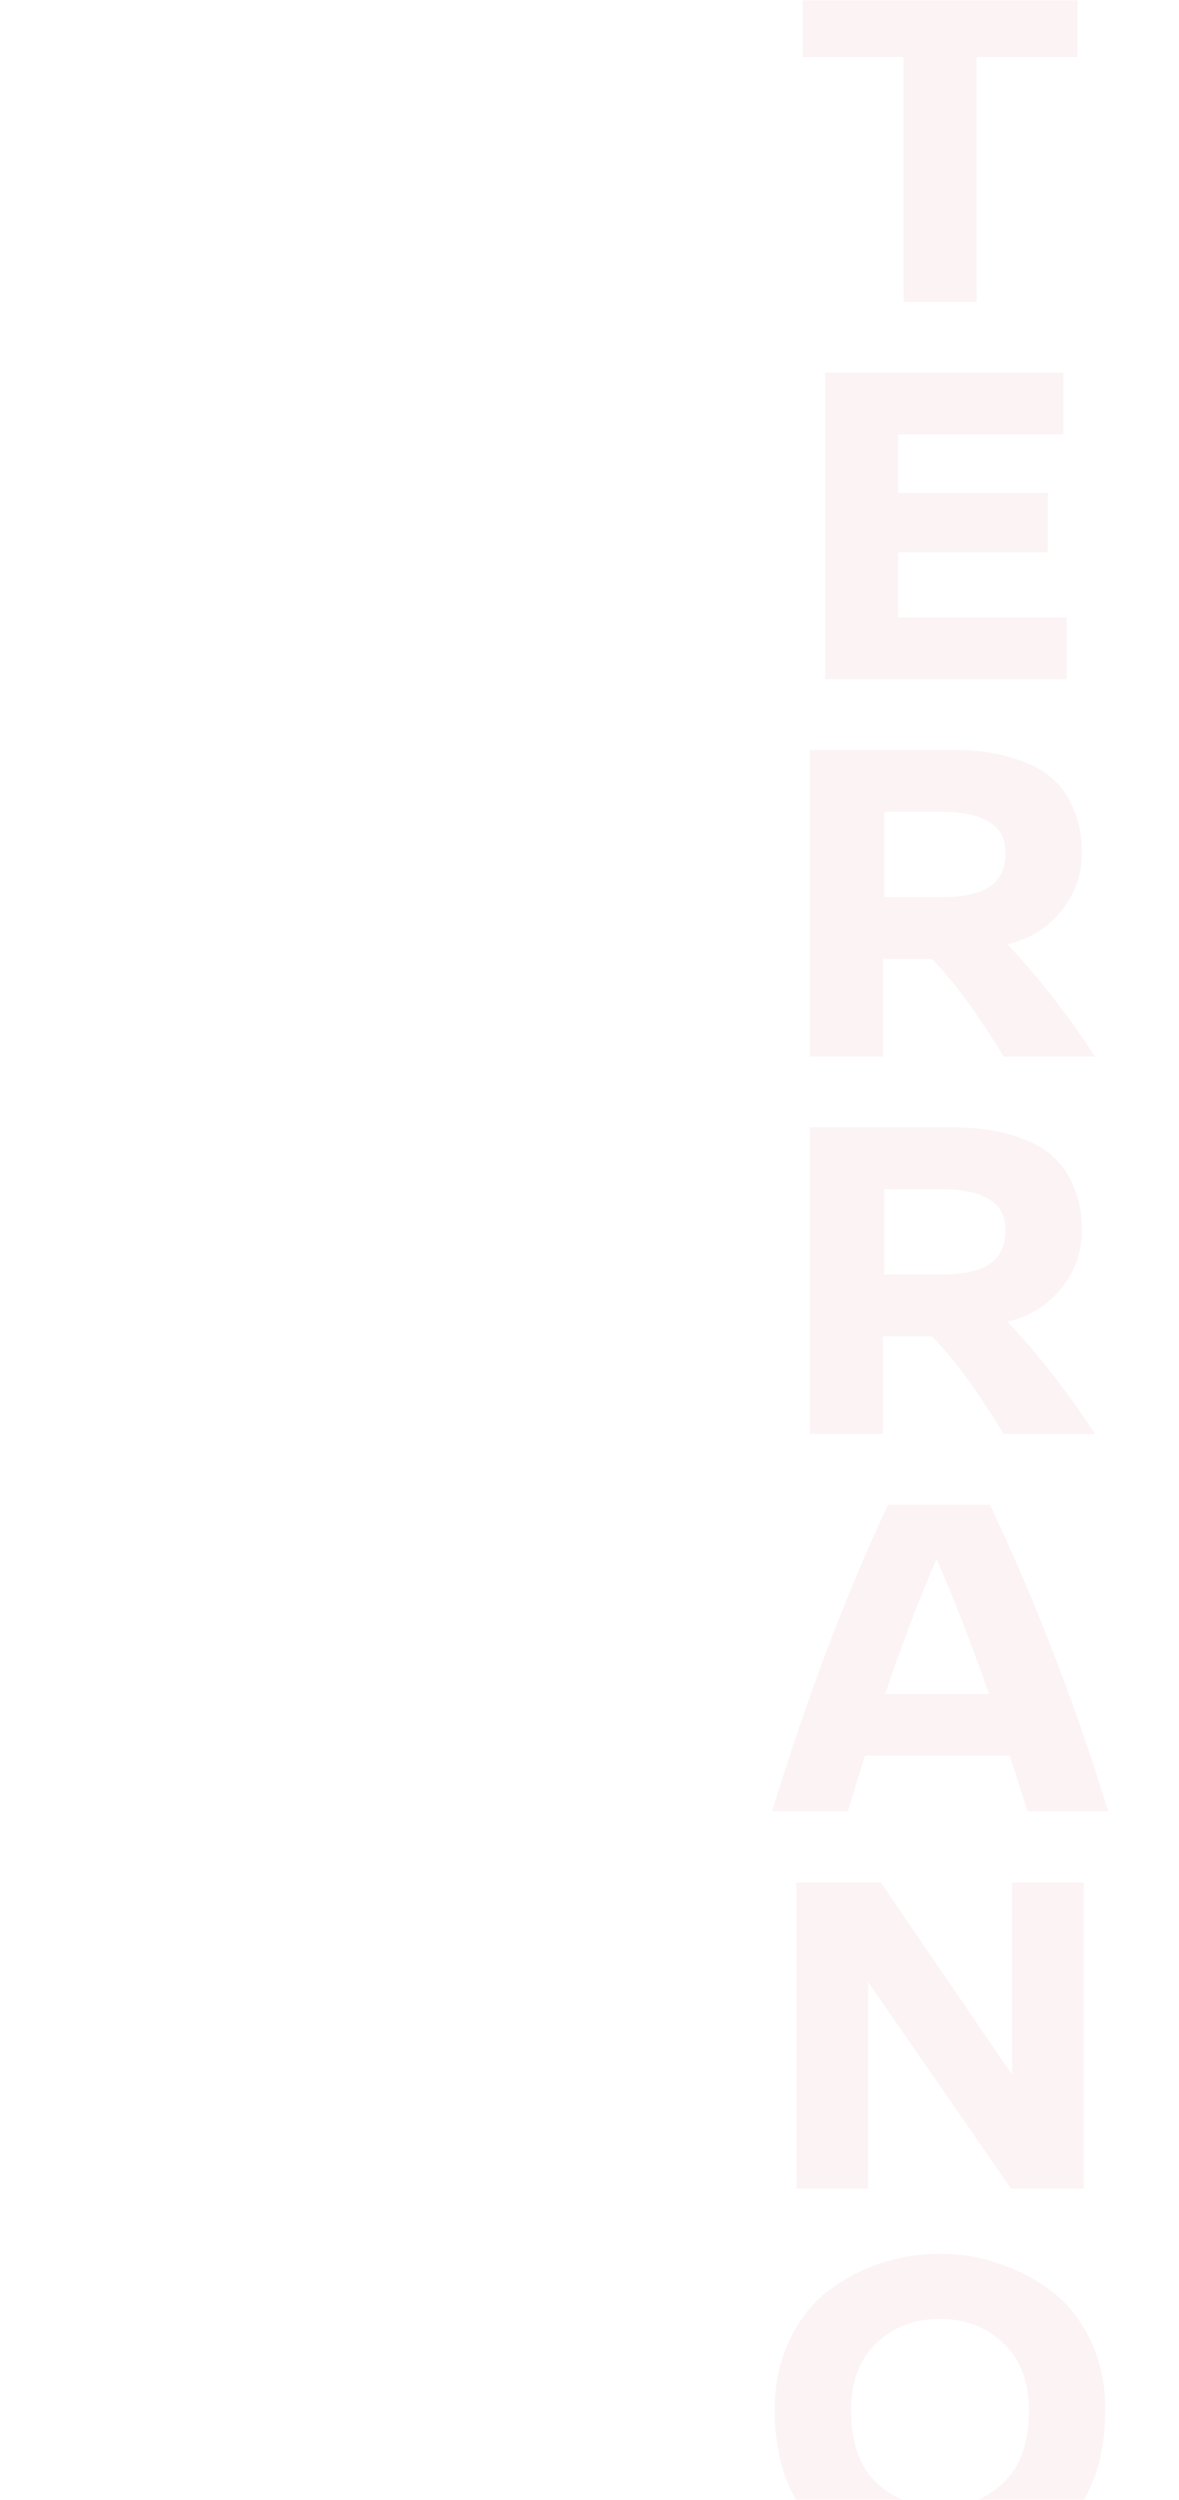<svg width="375" height="795" viewBox="0 0 375 795" fill="none" xmlns="http://www.w3.org/2000/svg">
<mask id="mask0_2_1211" style="mask-type:alpha" maskUnits="userSpaceOnUse" x="0" y="0" width="375" height="795">
<rect width="375" height="795" fill="#343434"/>
</mask>
<g mask="url(#mask0_2_1211)">
<path opacity="0.05" d="M342.721 18.15H310.621V96H287.371V18.15H255.271V-1.5H342.721V18.15ZM338.229 138.15H285.729V156.75H333.279V175.65H285.729V196.35H339.279V216H262.479V118.5H338.229V138.15ZM348.321 336H319.221C311.021 322.5 303.421 312.15 296.421 304.95H280.821V336H257.571V238.5H303.471C307.571 238.5 311.421 238.8 315.021 239.4C318.621 239.9 322.271 240.9 325.971 242.4C329.671 243.8 332.771 245.7 335.271 248.1C337.871 250.4 339.971 253.55 341.571 257.55C343.271 261.45 344.121 265.95 344.121 271.05C344.121 278.25 341.871 284.55 337.371 289.95C332.971 295.25 327.321 298.7 320.421 300.3C330.121 310.5 339.421 322.4 348.321 336ZM281.271 285.3H299.421C306.221 285.3 311.321 284.2 314.721 282C318.121 279.7 319.821 276.05 319.821 271.05C319.821 262.45 312.871 258.15 298.971 258.15H281.271V285.3ZM348.321 456H319.221C311.021 442.5 303.421 432.15 296.421 424.95H280.821V456H257.571V358.5H303.471C307.571 358.5 311.421 358.8 315.021 359.4C318.621 359.9 322.271 360.9 325.971 362.4C329.671 363.8 332.771 365.7 335.271 368.1C337.871 370.4 339.971 373.55 341.571 377.55C343.271 381.45 344.121 385.95 344.121 391.05C344.121 398.25 341.871 404.55 337.371 409.95C332.971 415.25 327.321 418.7 320.421 420.3C330.121 430.5 339.421 442.4 348.321 456ZM281.271 405.3H299.421C306.221 405.3 311.321 404.2 314.721 402C318.121 399.7 319.821 396.05 319.821 391.05C319.821 382.45 312.871 378.15 298.971 378.15H281.271V405.3ZM326.854 576L321.154 558.3H275.104C274.504 560.2 273.604 563.15 272.404 567.15C271.204 571.05 270.304 574 269.704 576H245.554C256.754 539.5 269.054 507 282.454 478.5H314.854C329.354 509.1 341.904 541.6 352.504 576H326.854ZM281.554 538.65H314.554C309.054 522.95 303.504 508.65 297.904 495.75C292.504 508.15 287.054 522.45 281.554 538.65ZM344.673 696H321.573L276.123 630.3V696H253.323V598.65H280.173L321.873 659.7V598.65H344.673V696ZM280.156 719.7C286.256 717.7 292.556 716.7 299.056 716.7C305.556 716.7 311.806 717.75 317.806 719.85C323.906 721.85 329.506 724.8 334.606 728.7C339.706 732.6 343.806 737.8 346.906 744.3C350.006 750.8 351.556 758.15 351.556 766.35C351.556 775.35 350.106 783.25 347.206 790.05C344.306 796.85 340.306 802.2 335.206 806.1C330.206 810 324.656 812.95 318.556 814.95C312.456 816.85 305.906 817.8 298.906 817.8C291.906 817.8 285.356 816.85 279.256 814.95C273.156 812.95 267.606 810 262.606 806.1C257.606 802.2 253.656 796.85 250.756 790.05C247.856 783.25 246.406 775.35 246.406 766.35C246.406 758.15 247.956 750.8 251.056 744.3C254.156 737.7 258.256 732.45 263.356 728.55C268.456 724.65 274.056 721.7 280.156 719.7ZM319.156 745.2C313.756 740 307.006 737.4 298.906 737.4C290.806 737.4 284.056 740 278.656 745.2C273.356 750.3 270.706 757.4 270.706 766.5C270.706 776.9 273.506 784.65 279.106 789.75C284.706 794.85 291.356 797.4 299.056 797.4C306.756 797.4 313.356 794.85 318.856 789.75C324.456 784.65 327.256 776.9 327.256 766.5C327.256 757.4 324.556 750.3 319.156 745.2ZM280.156 839.7C286.256 837.7 292.556 836.7 299.056 836.7C305.556 836.7 311.806 837.75 317.806 839.85C323.906 841.85 329.506 844.8 334.606 848.7C339.706 852.6 343.806 857.8 346.906 864.3C350.006 870.8 351.556 878.15 351.556 886.35C351.556 895.35 350.106 903.25 347.206 910.05C344.306 916.85 340.306 922.2 335.206 926.1C330.206 930 324.656 932.95 318.556 934.95C312.456 936.85 305.906 937.8 298.906 937.8C291.906 937.8 285.356 936.85 279.256 934.95C273.156 932.95 267.606 930 262.606 926.1C257.606 922.2 253.656 916.85 250.756 910.05C247.856 903.25 246.406 895.35 246.406 886.35C246.406 878.15 247.956 870.8 251.056 864.3C254.156 857.7 258.256 852.45 263.356 848.55C268.456 844.65 274.056 841.7 280.156 839.7ZM319.156 865.2C313.756 860 307.006 857.4 298.906 857.4C290.806 857.4 284.056 860 278.656 865.2C273.356 870.3 270.706 877.4 270.706 886.5C270.706 896.9 273.506 904.65 279.106 909.75C284.706 914.85 291.356 917.4 299.056 917.4C306.756 917.4 313.356 914.85 318.856 909.75C324.456 904.65 327.256 896.9 327.256 886.5C327.256 877.4 324.556 870.3 319.156 865.2Z" fill="#C3002F"/>
</g>
</svg>
